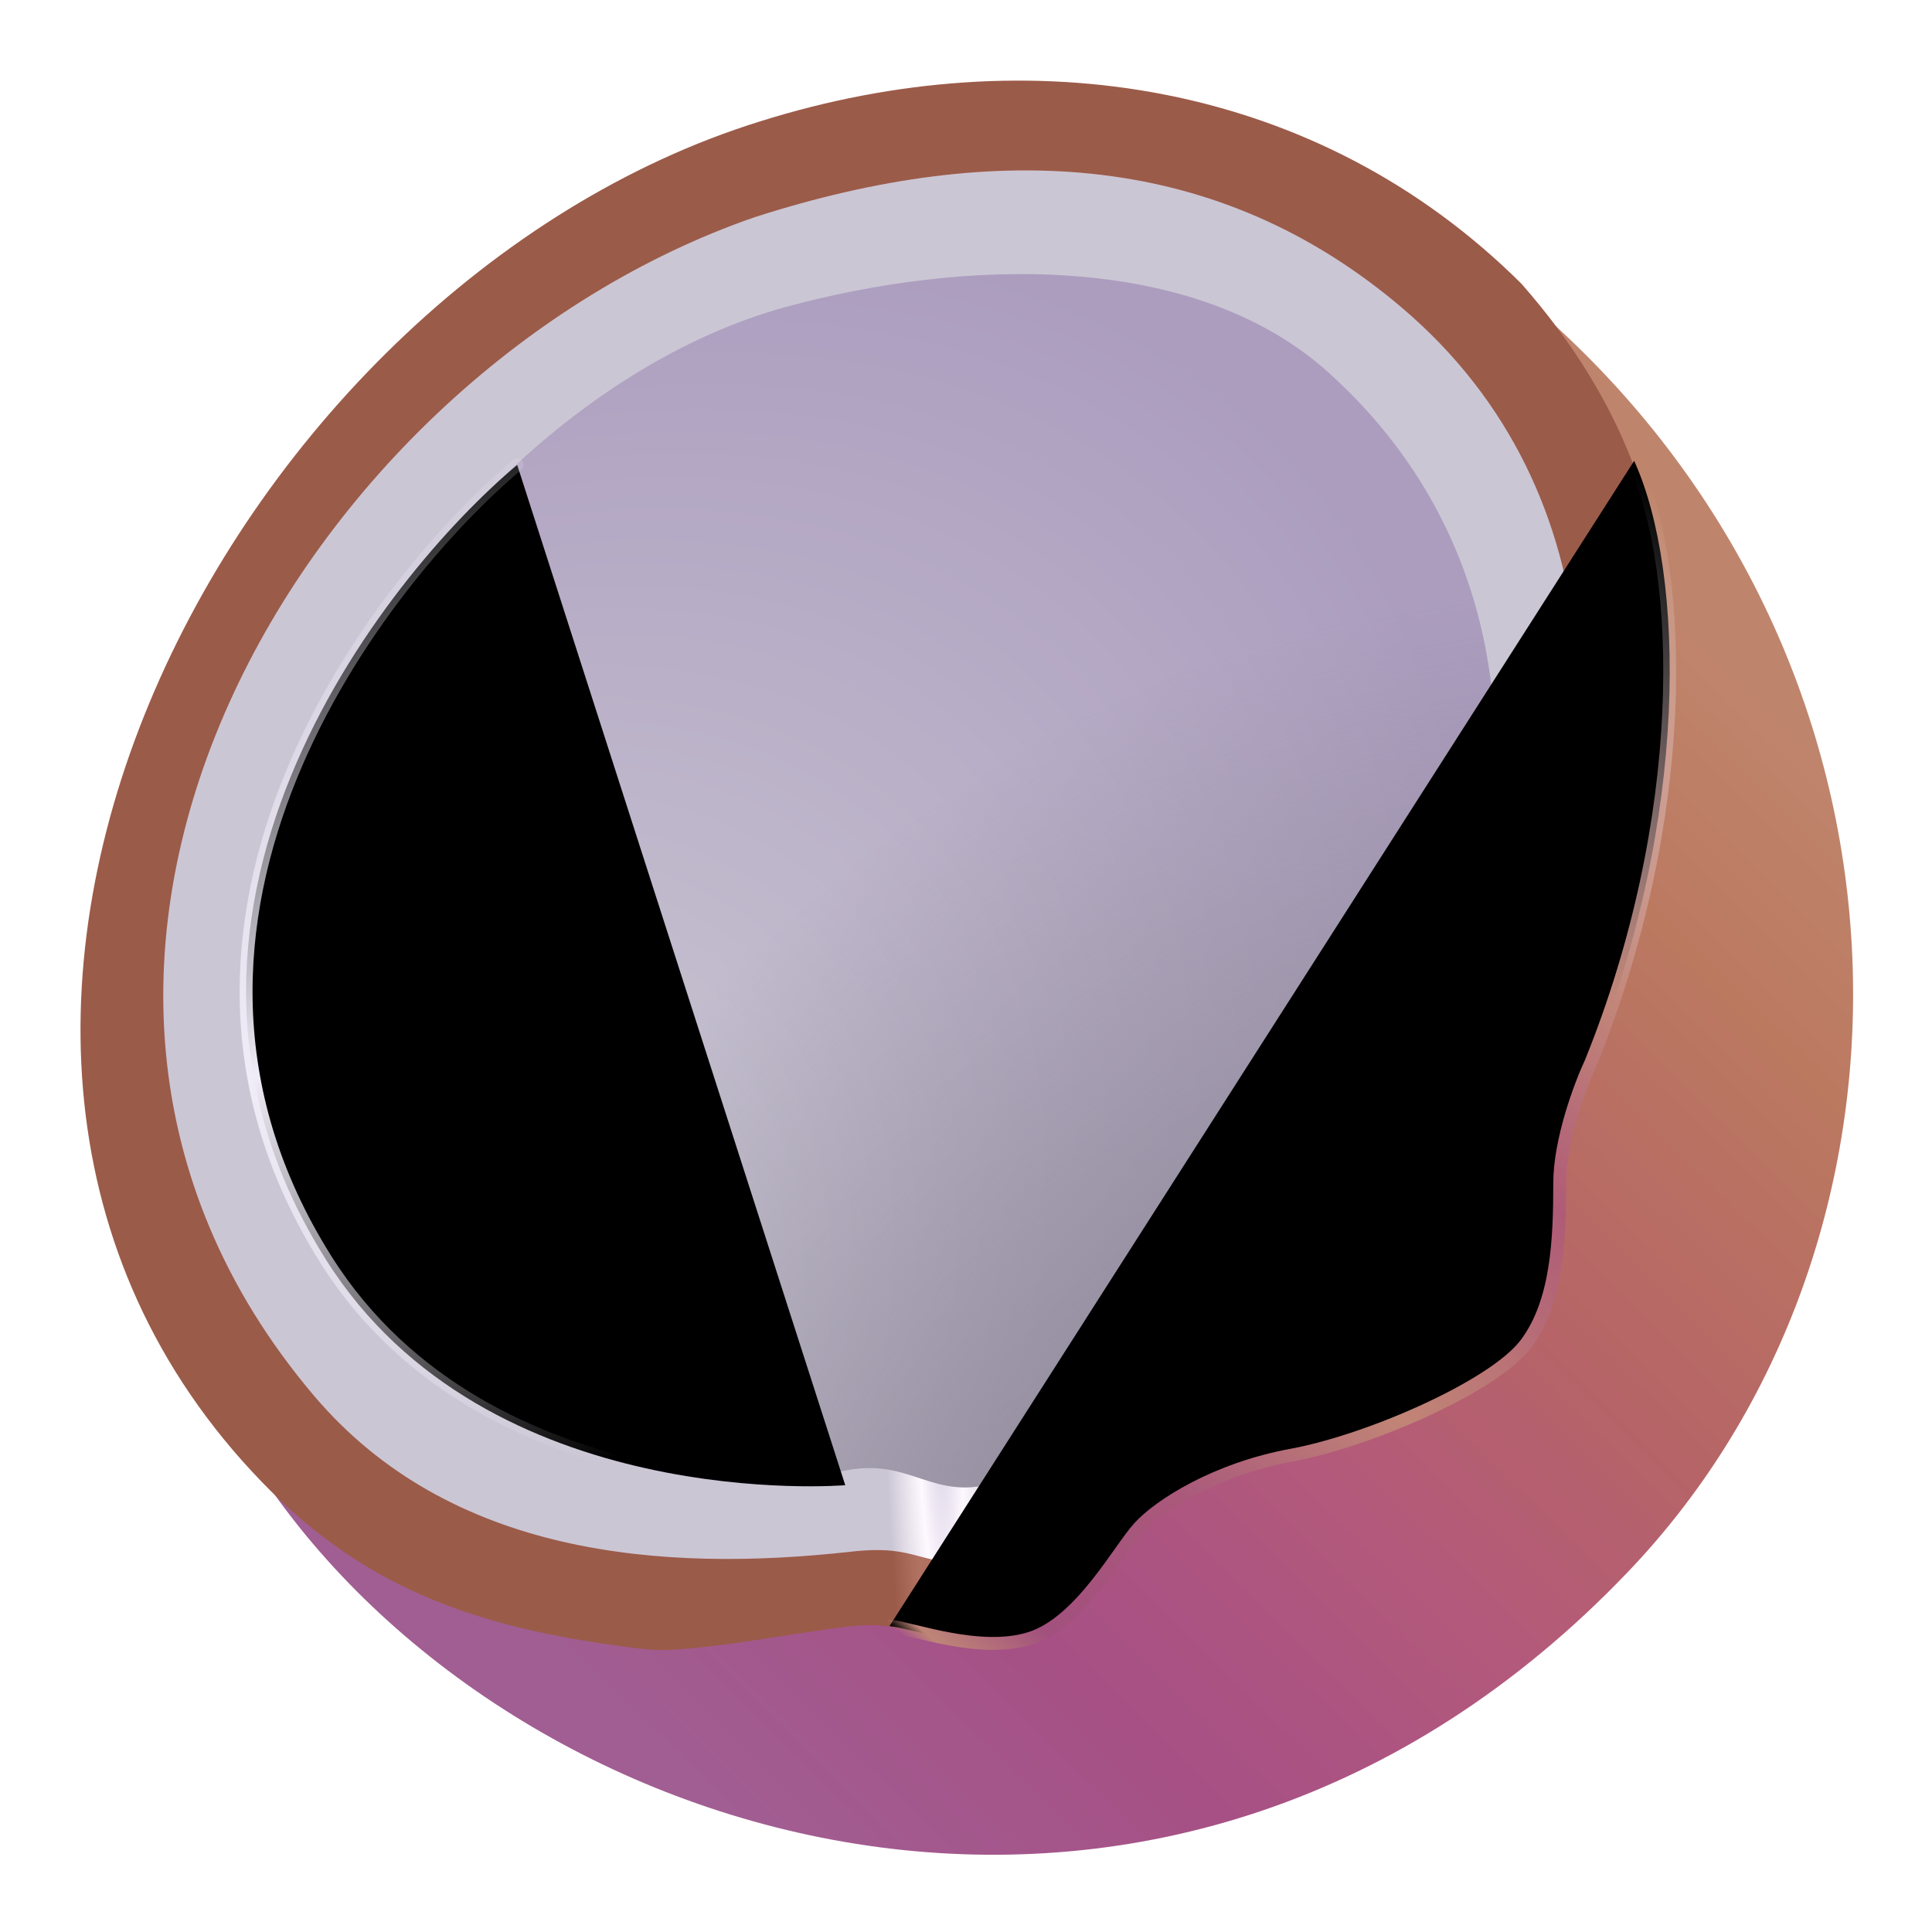 <svg viewBox="1 1 30 30" xmlns="http://www.w3.org/2000/svg">
<path d="M25.156 6.062L5.25 24.188C9.297 29.875 19.266 32.75 26.281 25.406C31.129 20.331 31.094 11.5 25.156 6.062Z" fill="url(#paint0_linear_18_31807)"/>
<path d="M25.625 17.5C27.188 12.844 27.812 9.031 24.625 5.406C21.469 2.266 16.999 1.564 12.802 2.885C4.51 5.459 -1.678 17.321 5.225 24.173C6.889 25.82 8.727 26.337 11.016 26.609C11.758 26.704 13.875 26.234 14.5 26.234C15.359 26.234 15.91 26.804 17.188 26.234C18.103 25.782 18.627 24.489 19.688 24C21.311 23.251 23.066 23.378 24.125 22.344C25.628 20.875 24.877 19.477 25.625 17.5Z" fill="#9B5B49"/>
<path d="M25.625 17.5C27.188 12.844 27.812 9.031 24.625 5.406C21.469 2.266 16.999 1.564 12.802 2.885C4.51 5.459 -1.678 17.321 5.225 24.173C6.889 25.82 8.727 26.337 11.016 26.609C11.758 26.704 13.875 26.234 14.5 26.234C15.359 26.234 15.91 26.804 17.188 26.234C18.103 25.782 18.627 24.489 19.688 24C21.311 23.251 23.066 23.378 24.125 22.344C25.628 20.875 24.877 19.477 25.625 17.5Z" fill="url(#paint1_radial_18_31807)"/>
<path d="M25.625 17.5C27.188 12.844 27.812 9.031 24.625 5.406C21.469 2.266 16.999 1.564 12.802 2.885C4.51 5.459 -1.678 17.321 5.225 24.173C6.889 25.82 8.727 26.337 11.016 26.609C11.758 26.704 13.875 26.234 14.5 26.234C15.359 26.234 15.91 26.804 17.188 26.234C18.103 25.782 18.627 24.489 19.688 24C21.311 23.251 23.066 23.378 24.125 22.344C25.628 20.875 24.877 19.477 25.625 17.5Z" fill="url(#paint2_radial_18_31807)"/>
<path d="M25.625 17.5C27.188 12.844 27.812 9.031 24.625 5.406C21.469 2.266 16.999 1.564 12.802 2.885C4.51 5.459 -1.678 17.321 5.225 24.173C6.889 25.82 8.727 26.337 11.016 26.609C11.758 26.704 13.875 26.234 14.5 26.234C15.359 26.234 15.91 26.804 17.188 26.234C18.103 25.782 18.627 24.489 19.688 24C21.311 23.251 23.066 23.378 24.125 22.344C25.628 20.875 24.877 19.477 25.625 17.5Z" fill="url(#paint3_radial_18_31807)"/>
<path d="M24.484 16.781C26.016 13.25 26.172 8.672 22.772 5.781C19.932 3.366 16.503 3.156 12.72 4.372C5.728 6.787 0.219 16 5.875 22.672C7.985 25.161 11.281 25.422 14.219 25.094C15.296 24.974 15.22 25.334 16.375 25.281C17.53 25.229 17.656 24.172 18.187 23.664C19.653 22.263 21.734 22.828 23.102 21.617C24.228 20.62 24.297 19.344 24.297 18.141C24.297 17.46 24.231 17.244 24.484 16.781Z" fill="#CBC6D4"/>
<path d="M24.484 16.781C26.016 13.25 26.172 8.672 22.772 5.781C19.932 3.366 16.503 3.156 12.72 4.372C5.728 6.787 0.219 16 5.875 22.672C7.985 25.161 11.281 25.422 14.219 25.094C15.296 24.974 15.22 25.334 16.375 25.281C17.53 25.229 17.656 24.172 18.187 23.664C19.653 22.263 21.734 22.828 23.102 21.617C24.228 20.62 24.297 19.344 24.297 18.141C24.297 17.46 24.231 17.244 24.484 16.781Z" fill="url(#paint4_radial_18_31807)"/>
<path d="M24.484 16.781C26.016 13.25 26.172 8.672 22.772 5.781C19.932 3.366 16.503 3.156 12.72 4.372C5.728 6.787 0.219 16 5.875 22.672C7.985 25.161 11.281 25.422 14.219 25.094C15.296 24.974 15.22 25.334 16.375 25.281C17.53 25.229 17.656 24.172 18.187 23.664C19.653 22.263 21.734 22.828 23.102 21.617C24.228 20.62 24.297 19.344 24.297 18.141C24.297 17.46 24.231 17.244 24.484 16.781Z" fill="url(#paint5_radial_18_31807)"/>
<path d="M24.484 16.781C26.016 13.25 26.172 8.672 22.772 5.781C19.932 3.366 16.503 3.156 12.72 4.372C5.728 6.787 0.219 16 5.875 22.672C7.985 25.161 11.281 25.422 14.219 25.094C15.296 24.974 15.22 25.334 16.375 25.281C17.53 25.229 17.656 24.172 18.187 23.664C19.653 22.263 21.734 22.828 23.102 21.617C24.228 20.62 24.297 19.344 24.297 18.141C24.297 17.46 24.231 17.244 24.484 16.781Z" fill="url(#paint6_radial_18_31807)"/>
<path d="M23.219 16.906C24.759 13.666 24.719 9.562 21.625 6.781C19.53 4.898 15.961 5.012 13.181 5.772C7.342 7.395 1.953 16.359 6.891 21.531C9.348 24.105 13.008 24.078 14.078 23.844C15.169 23.605 15.472 24.353 16.531 24C17.591 23.647 16.985 23.026 18.391 22.109C19.796 21.193 21.047 22.109 22.484 20.752C23.08 20.19 23.245 19.189 23.219 18.281C23.206 17.824 23.003 17.371 23.219 16.906Z" fill="url(#paint7_radial_18_31807)"/>
<path d="M23.219 16.906C24.759 13.666 24.719 9.562 21.625 6.781C19.53 4.898 15.961 5.012 13.181 5.772C7.342 7.395 1.953 16.359 6.891 21.531C9.348 24.105 13.008 24.078 14.078 23.844C15.169 23.605 15.472 24.353 16.531 24C17.591 23.647 16.985 23.026 18.391 22.109C19.796 21.193 21.047 22.109 22.484 20.752C23.08 20.19 23.245 19.189 23.219 18.281C23.206 17.824 23.003 17.371 23.219 16.906Z" fill="url(#paint8_radial_18_31807)"/>
<g filter="url(#filter0_f_18_31807)">
<path d="M9.031 8.219C6.969 9.948 2.717 15.251 6.063 20.562C8.563 24.531 14.125 24.062 14.125 24.062" stroke="url(#paint9_linear_18_31807)" stroke-width="0.2" stroke-linecap="round"/>
</g>
<g filter="url(#filter1_f_18_31807)">
<path d="M26.375 8.156C27.172 9.906 27.234 13.719 25.703 17.5C25.542 17.844 25.219 18.7 25.219 19.375C25.219 20.219 25.188 21.219 24.688 21.875C24.188 22.531 22.25 23.375 21.062 23.594C19.875 23.812 19 24.375 18.688 24.719C18.375 25.062 17.781 26.188 17 26.438C16.219 26.688 15.156 26.281 14.812 26.25" stroke="url(#paint10_linear_18_31807)" stroke-width="0.2" stroke-linecap="round"/>
</g>
<defs>
<filter id="filter0_f_18_31807" x="4.621" y="8.019" width="9.704" height="16.261" filterUnits="userSpaceOnUse" color-interpolation-filters="sRGB">
<feFlood flood-opacity="0" result="BackgroundImageFix"/>
<feBlend mode="normal" in="SourceGraphic" in2="BackgroundImageFix" result="shape"/>
<feGaussianBlur stdDeviation="0.05" result="effect1_foregroundBlur_18_31807"/>
</filter>
<filter id="filter1_f_18_31807" x="14.512" y="7.856" width="12.715" height="18.962" filterUnits="userSpaceOnUse" color-interpolation-filters="sRGB">
<feFlood flood-opacity="0" result="BackgroundImageFix"/>
<feBlend mode="normal" in="SourceGraphic" in2="BackgroundImageFix" result="shape"/>
<feGaussianBlur stdDeviation="0.1" result="effect1_foregroundBlur_18_31807"/>
</filter>
<linearGradient id="paint0_linear_18_31807" x1="27.938" y1="11.375" x2="11.312" y2="28.25" gradientUnits="userSpaceOnUse">
<stop stop-color="#BF856C"/>
<stop offset="0.155" stop-color="#BB7960"/>
<stop offset="0.396" stop-color="#B66467"/>
<stop offset="0.569" stop-color="#B3597C"/>
<stop offset="0.774" stop-color="#A65085"/>
<stop offset="1" stop-color="#A15E92"/>
</linearGradient>
<radialGradient id="paint1_radial_18_31807" cx="0" cy="0" r="1" gradientUnits="userSpaceOnUse" gradientTransform="translate(15.703 24.375) rotate(88.82) scale(5.314 0.875)">
<stop offset="0.338" stop-color="#AF705F"/>
<stop offset="0.561" stop-color="#B17261"/>
<stop offset="1" stop-color="#B17664" stop-opacity="0"/>
</radialGradient>
<radialGradient id="paint2_radial_18_31807" cx="0" cy="0" r="1" gradientUnits="userSpaceOnUse" gradientTransform="translate(20.688 21.5) rotate(38.853) scale(5.778 3.334)">
<stop stop-color="#AC6C53"/>
<stop offset="1" stop-color="#AC6C53" stop-opacity="0"/>
</radialGradient>
<radialGradient id="paint3_radial_18_31807" cx="0" cy="0" r="1" gradientUnits="userSpaceOnUse" gradientTransform="translate(23.438 17.938) rotate(21.801) scale(6.058 2.531)">
<stop stop-color="#9F4D5A"/>
<stop offset="1" stop-color="#A05058" stop-opacity="0"/>
</radialGradient>
<radialGradient id="paint4_radial_18_31807" cx="0" cy="0" r="1" gradientUnits="userSpaceOnUse" gradientTransform="translate(15.594 23.062) rotate(87.879) scale(7.599 0.853)">
<stop stop-color="#D9D2E5"/>
<stop offset="0.4" stop-color="#FEF8FF"/>
<stop offset="1" stop-color="#FFFBFF" stop-opacity="0"/>
</radialGradient>
<radialGradient id="paint5_radial_18_31807" cx="0" cy="0" r="1" gradientUnits="userSpaceOnUse" gradientTransform="translate(19.719 21.719) rotate(29.887) scale(6.272 2.446)">
<stop stop-color="#E9E7F1"/>
<stop offset="0.606" stop-color="#E6E4EC" stop-opacity="0"/>
</radialGradient>
<radialGradient id="paint6_radial_18_31807" cx="0" cy="0" r="1" gradientUnits="userSpaceOnUse" gradientTransform="translate(17.281 23.438) rotate(90) scale(4.531 0.837)">
<stop stop-color="#B1A4C0"/>
<stop offset="1" stop-color="#B2A6C1" stop-opacity="0"/>
</radialGradient>
<radialGradient id="paint7_radial_18_31807" cx="0" cy="0" r="1" gradientUnits="userSpaceOnUse" gradientTransform="translate(4.955 24.438) rotate(-47.12) scale(23.029 14.9)">
<stop offset="0.164" stop-color="#CECDD5"/>
<stop offset="1" stop-color="#AC9DBF"/>
</radialGradient>
<radialGradient id="paint8_radial_18_31807" cx="0" cy="0" r="1" gradientUnits="userSpaceOnUse" gradientTransform="translate(25.938 29.25) rotate(-139.808) scale(18.982 19.405)">
<stop offset="0.444" stop-color="#8E8998"/>
<stop offset="1" stop-color="#8E8898" stop-opacity="0"/>
</radialGradient>
<linearGradient id="paint9_linear_18_31807" x1="7.25" y1="25.312" x2="0.257" y2="11.266" gradientUnits="userSpaceOnUse">
<stop stop-color="#FBF6FF" stop-opacity="0"/>
<stop offset="0.499" stop-color="#F0EDF8"/>
<stop offset="1" stop-color="#F6F1FE" stop-opacity="0"/>
</linearGradient>
<linearGradient id="paint10_linear_18_31807" x1="12.688" y1="25.5" x2="26.927" y2="8.812" gradientUnits="userSpaceOnUse">
<stop offset="0.038" stop-color="#BE8577" stop-opacity="0"/>
<stop offset="0.05" stop-color="#BE8577"/>
<stop offset="0.105" stop-color="#A2507D"/>
<stop offset="0.242" stop-color="#AA597B"/>
<stop offset="0.383" stop-color="#C18576"/>
<stop offset="0.568" stop-color="#AF5B77"/>
<stop offset="0.705" stop-color="#C28679"/>
<stop offset="1" stop-color="#F6F1FE" stop-opacity="0"/>
</linearGradient>
</defs>
</svg>
